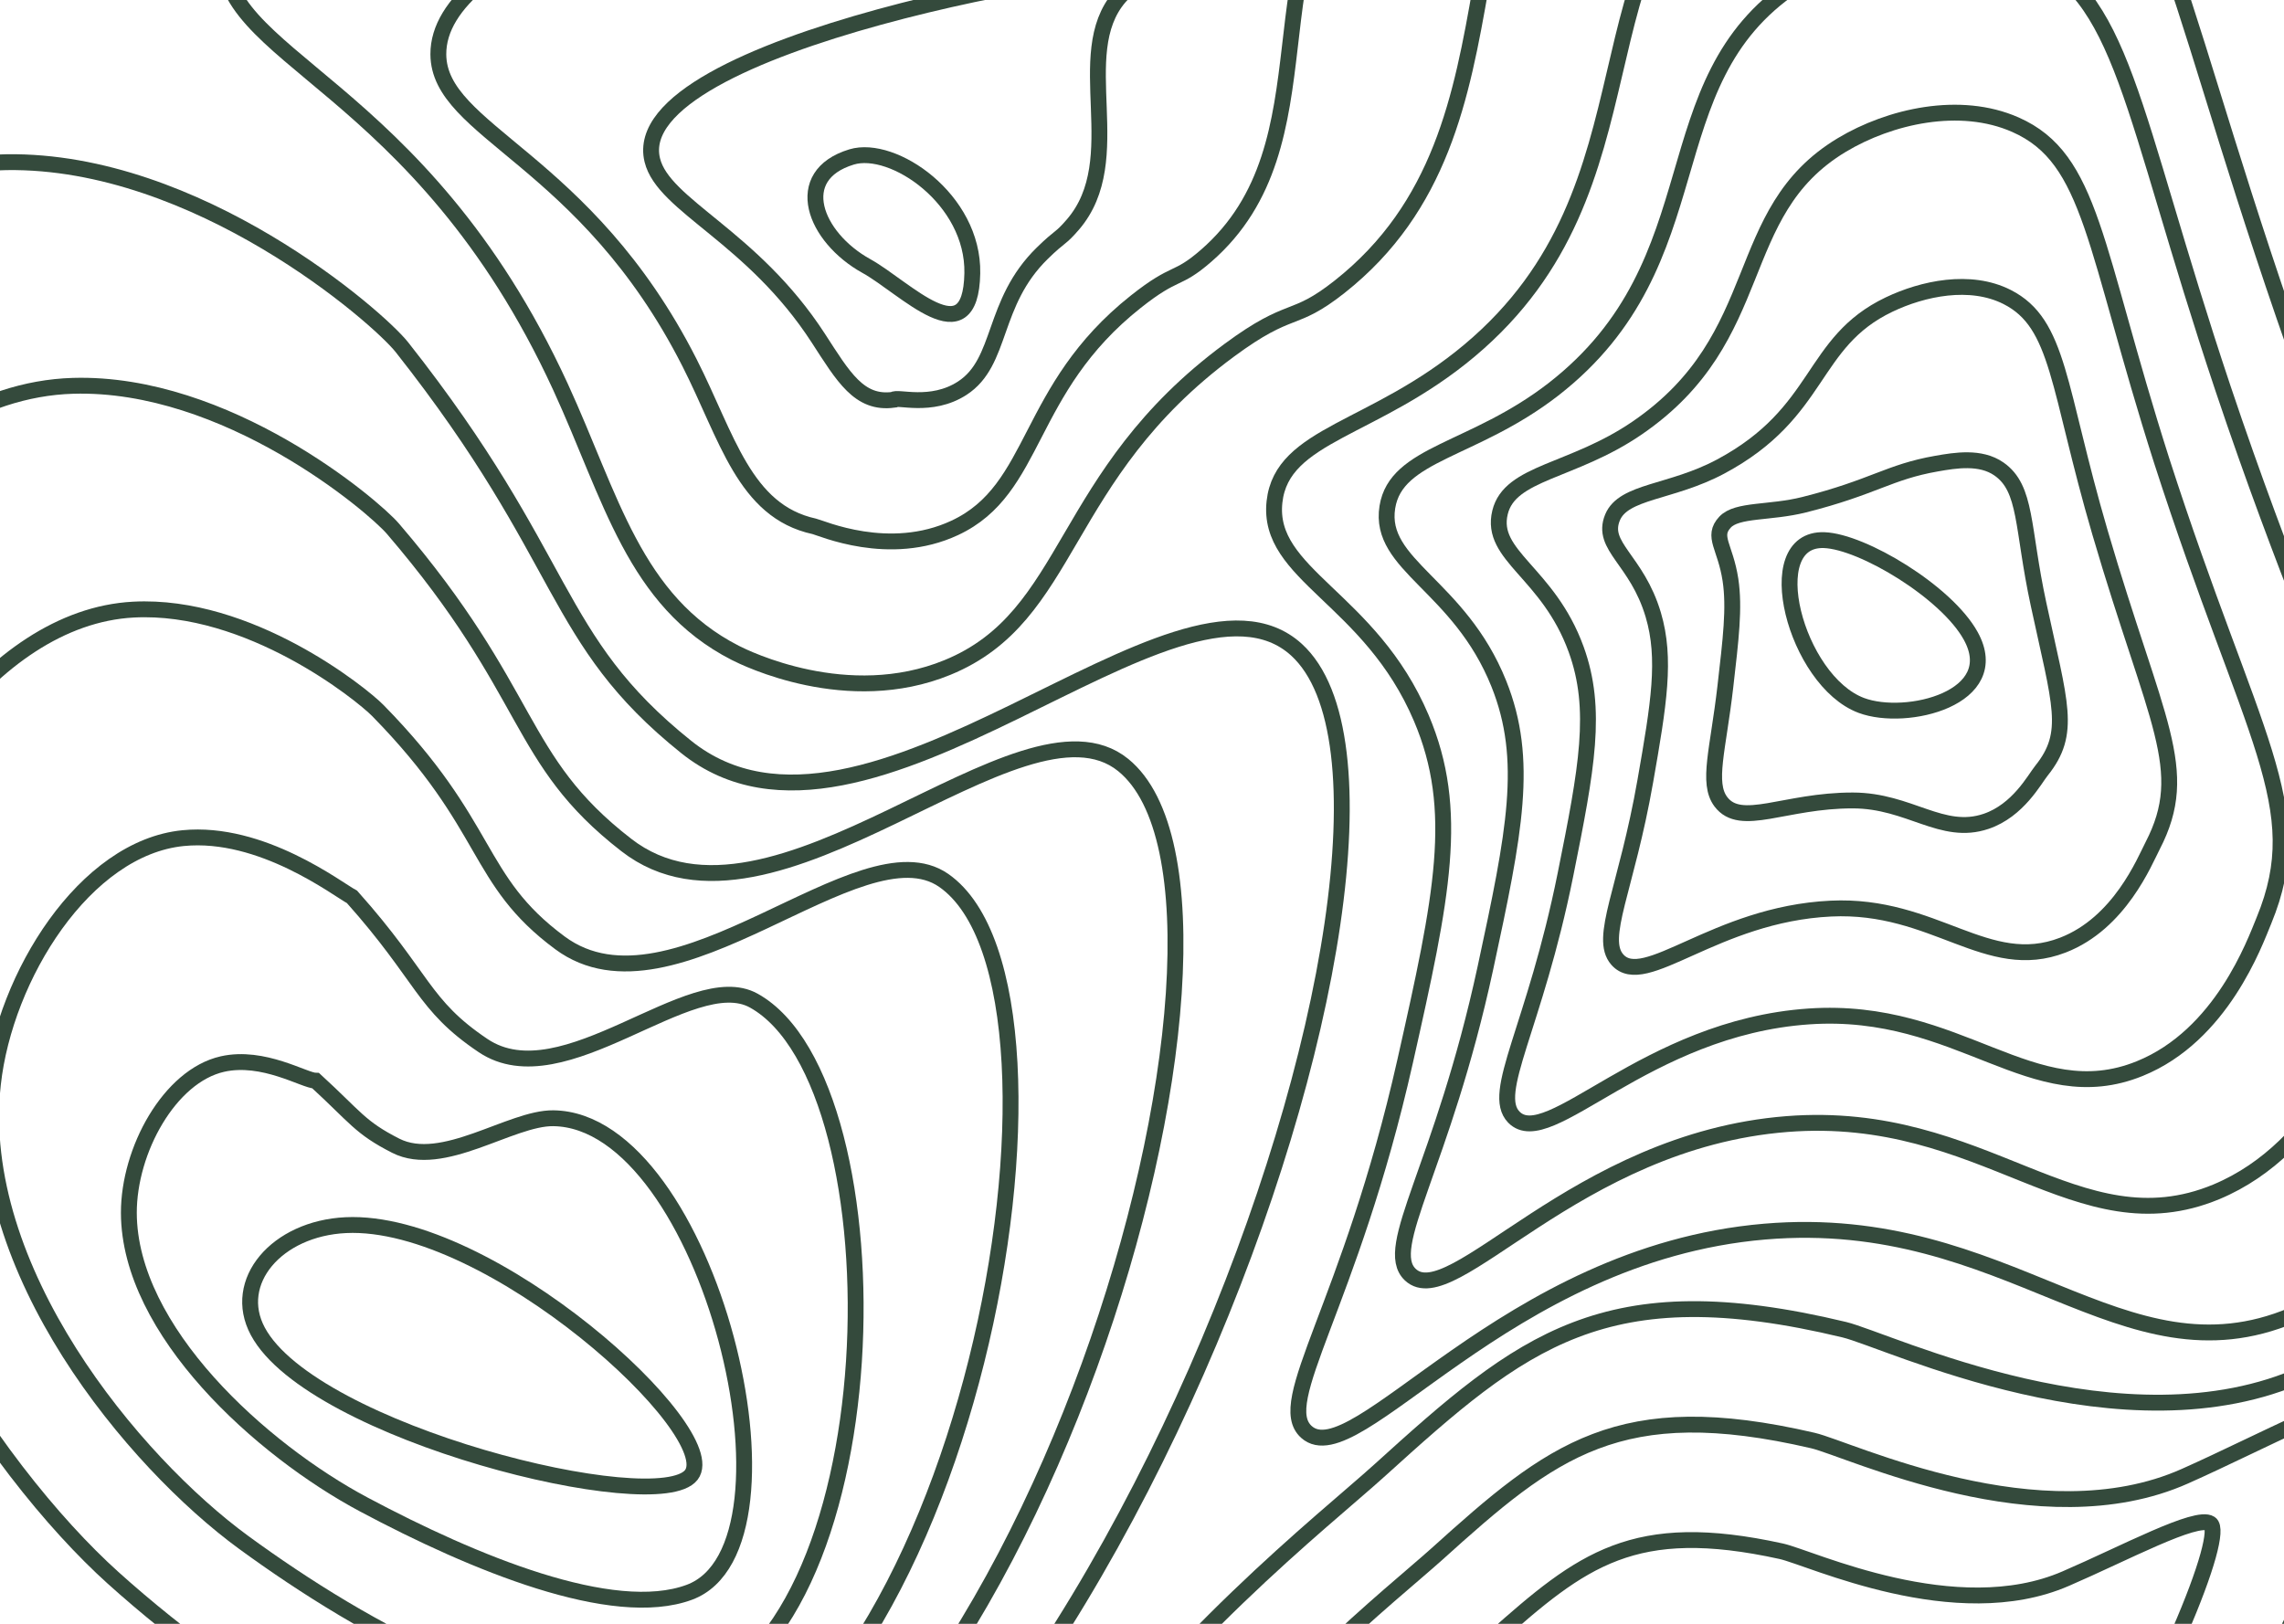 <svg width="1440" height="1024" viewBox="0 0 1440 1024" fill="none" xmlns="http://www.w3.org/2000/svg">
<g style="mix-blend-mode:color-burn">
<path d="M218.025 772.599C174.378 774.671 145.843 808.311 162.521 839.513C196.831 903.718 414.719 957.475 435.851 930.111C456.67 903.151 309.106 768.264 218.025 772.599Z" stroke="#344A3C" stroke-width="10" stroke-miterlimit="10"/>
<path d="M348.845 705.183C446.39 706.368 513.127 975.002 434.624 1004.12C386.357 1022.02 298.534 985.622 229.5 948.838C164.692 914.308 81.445 839.267 81.24 764.887C81.165 725.412 106.884 678.571 140.22 671.022C166.019 665.184 192.038 681.505 199.077 681.535C224.275 704.647 226.889 711.017 249.484 722.511C279.017 737.537 322.02 704.856 348.845 705.183Z" stroke="#344A3C" stroke-width="10" stroke-miterlimit="10"/>
<path d="M475.25 631.012C569.89 683.625 564.376 1038.51 428.982 1071.36C342.755 1092.29 229.162 1027.85 153.699 972.727C84.379 922.095 -17.397 800.281 -4.455 683.505C3.058 615.65 53.411 534.674 115.473 528.538C164.941 523.654 212.875 560.782 221.941 565.598C267.354 616.529 266.295 633.645 304.556 659.353C355.22 693.375 435.71 608.991 475.25 631.012Z" stroke="#344A3C" stroke-width="10" stroke-miterlimit="10"/>
<path d="M595.035 555.231C695.212 625.181 609.099 1100.15 416.724 1136.99C292.569 1160.77 153.042 1068.61 71.281 994.997C-2.688 928.409 -122.445 760.002 -96.767 600.504C-81.287 504.312 -6.809 389.234 84.1 384.432C157.152 380.563 227.9 437.57 238.171 448.035C309.965 521.223 299.048 554.641 353.038 594.586C424.732 647.712 542.559 518.629 595.035 555.231Z" stroke="#344A3C" stroke-width="10" stroke-miterlimit="10"/>
<path d="M708.179 482.461C815.512 569.839 647.142 1164.28 397.822 1205.65C235.715 1231.9 70.172 1112.47 -17.776 1020.3C-96.521 937.794 -234.06 722.876 -195.757 520.501C-172.211 396.103 -73.72 246.829 46.065 243.309C142.728 240.497 235.091 318.68 247.75 333.45C336.81 437.368 325.027 478.756 394.776 532.803C487.517 605.04 643.93 430.166 708.179 482.461Z" stroke="#344A3C" stroke-width="10" stroke-miterlimit="10"/>
<path d="M4.104 102.273C124.338 100.514 238.272 199.794 253.401 218.961C359.474 353.363 347.256 402.678 432.648 471.057C546.519 562.237 742.193 341.226 817.357 409.691C932.813 514.86 681.395 1229.33 374.953 1274.3C174.999 1303.64 -16.762 1156.36 -110.805 1045.59C-194.327 947.227 -349.511 685.848 -298.642 440.534C-266.989 287.954 -144.552 104.441 4.104 102.273Z" stroke="#344A3C" stroke-width="10" stroke-miterlimit="10"/>
<path d="M1173.53 444.863C1132.06 429.375 1108.43 339.086 1150.12 340.62C1174.2 341.496 1227.24 373.277 1242.51 401.04C1264.03 440.118 1202.07 455.529 1173.53 444.863Z" stroke="#344A3C" stroke-width="10" stroke-miterlimit="10"/>
<path d="M1087.57 329.294C1095.17 321.096 1115.79 323.735 1137.48 318.277C1181.46 307.193 1190.66 297.669 1220.97 292.361C1232.8 290.281 1248.64 287.66 1260.24 295.724C1278.01 308.076 1274.73 332.356 1285.25 381.054C1298.86 444.306 1306.27 462.074 1287.1 485.99C1282.64 491.549 1272.37 511.077 1252.23 517.938C1224.35 527.41 1203.94 504.823 1168.15 504.784C1125.18 504.715 1097.45 522.339 1084.91 505.525C1076.07 493.683 1083.24 472.663 1087.77 433.173C1091.22 403.09 1093.67 383.416 1091.01 365.673C1087.77 344.523 1079.13 338.407 1087.57 329.294Z" stroke="#344A3C" stroke-width="10" stroke-miterlimit="10"/>
<path d="M1016.64 326.327C1023.6 309.424 1053.57 310.93 1084.82 294.221C1148.89 259.938 1141.01 215.91 1191.05 192.041C1212.29 181.905 1242.17 175.475 1265.46 187.305C1298.51 204.1 1297.13 244.05 1324.01 335.854C1359.15 455.879 1382.05 485.215 1357.19 533.31C1352.12 543.111 1336.45 582.13 1300.6 595.998C1252.78 614.491 1219.79 569.825 1154.32 572.975C1081.18 576.459 1036.77 624.658 1019.65 605.109C1007.76 591.532 1025.43 560.715 1037.35 492.41C1045.86 443.872 1050.56 415.406 1042.34 387.698C1031.96 352.745 1009.1 344.685 1016.64 326.327Z" stroke="#344A3C" stroke-width="10" stroke-miterlimit="10"/>
<path d="M945.733 323.116C951.934 297.521 991.34 297.86 1032.17 269.912C1116.24 212.378 1090.32 134.056 1161.16 91.468C1191.47 73.249 1235.75 63.195 1270.69 78.644C1319.13 100.051 1319.76 155.402 1362.85 290.437C1419.82 467.113 1457.12 508.144 1427.38 580.421C1421.58 594.513 1400.62 652.949 1349.05 673.876C1281.3 701.358 1235.66 634.525 1140.59 640.978C1037.22 647.991 976.234 726.769 954.457 704.496C939.539 689.142 967.472 648.485 987 551.441C1000.49 484.422 1007.43 447.303 993.729 409.514C976.068 360.815 939.034 350.678 945.733 323.116Z" stroke="#344A3C" stroke-width="10" stroke-miterlimit="10"/>
<path d="M874.695 319.797C880.172 285.551 928.92 284.64 979.402 245.504C1083.37 164.629 1039.21 52.214 1131.14 -9.2C1170.44 -35.484 1229.21 -49.137 1275.81 -30.123C1339.65 -4.063 1341.94 66.749 1401.53 244.907C1479.9 478.35 1531.79 531.079 1497.37 627.402C1490.81 645.775 1464.55 723.563 1397.3 751.612C1309.56 788.005 1251.39 699.076 1126.65 708.849C993.042 719.329 915.446 828.767 889.132 803.785C871.166 786.678 909.39 736.146 936.519 610.374C954.967 524.855 964.161 479.141 944.997 431.234C920.012 368.824 868.808 356.624 874.695 319.797Z" stroke="#344A3C" stroke-width="10" stroke-miterlimit="10"/>
<path d="M803.541 316.425C798.46 362.536 863.821 376.775 896.121 452.892C920.756 510.929 909.313 565.218 885.903 669.247C851.14 823.725 802.649 884.151 823.667 903.001C854.56 930.72 948.762 790.608 1112.61 776.676C1266.97 763.555 1337.8 874.769 1445.45 829.305C1528.44 794.247 1559.9 697.074 1567.27 674.332C1606.25 553.942 1539.87 489.525 1440.09 199.313C1364 -21.974 1360.06 -108.217 1280.78 -138.952C1222.55 -161.529 1149.24 -144.268 1100.97 -109.932C987.974 -29.604 1050.49 117.004 926.514 221.043C866.435 271.457 808.262 273.527 803.541 316.425Z" stroke="#344A3C" stroke-width="10" stroke-miterlimit="10"/>
<path d="M1084.07 1190.45C1075.21 1181 1048.56 1183.3 1040.54 1199.07C1031.44 1216.97 1051.59 1241.85 1064.67 1241.16C1080.15 1240.34 1095.82 1202.97 1084.07 1190.45Z" stroke="#344A3C" stroke-width="10" stroke-miterlimit="10"/>
<path d="M1078.44 1301.08C1103.24 1290.52 1122.88 1261.72 1151.93 1210.67C1180.74 1160.06 1193.36 1120.91 1186.32 1115.17C1182.48 1112.06 1165.73 1119.36 1151.9 1124.15C1126.03 1133.07 1092.49 1118.82 1083.08 1117.38C1048.66 1112.12 1034.89 1120.6 1013.17 1138.55C1003.13 1146.83 980.145 1164.93 963.763 1190.11C938.888 1228.22 890.657 1225.2 889.89 1243.82C889.284 1259.38 931.209 1278.47 959.048 1289.05C998.945 1304.22 1040.11 1317.38 1078.44 1301.08Z" stroke="#344A3C" stroke-width="10" stroke-miterlimit="10"/>
<path d="M1093.58 1359.26C1135.25 1339.42 1166.09 1291.9 1219.83 1201.6C1274.03 1110.93 1298.25 1044.03 1289.93 1038.18C1283.7 1033.75 1252.51 1049.69 1227.19 1059.98C1179.41 1079.52 1117.07 1050.75 1103.06 1048.02C1039.25 1035.36 1016.22 1052.3 977.421 1086.04C961.26 1100.08 918.883 1133.24 888.249 1179.47C841.232 1250.25 744.854 1238.18 741.743 1269.64C739.174 1295.84 820.354 1329.55 872.993 1346.48C947.343 1370.31 1023.18 1392.8 1093.58 1359.26Z" stroke="#344A3C" stroke-width="10" stroke-miterlimit="10"/>
<path d="M1108.67 1417.07C1167.22 1387.97 1209.14 1321.64 1287.65 1192.15C1367.12 1061.37 1402.99 966.905 1393.49 960.77C1384.8 955.116 1339.21 979.632 1302.44 995.489C1232.81 1025.76 1141.63 982.345 1123.03 978.253C1029.98 957.8 997.491 983.48 941.649 1033.12C919.365 1052.92 857.61 1101.15 812.715 1168.39C743.581 1271.86 599.053 1250.74 593.578 1295.02C589.055 1331.87 709.454 1380.35 786.934 1403.45C895.622 1436.21 1006.28 1467.95 1108.67 1417.07Z" stroke="#344A3C" stroke-width="10" stroke-miterlimit="10"/>
<path d="M1123.66 1474.81C1199.13 1436.46 1252.12 1351.32 1355.4 1182.63C1460.16 1011.76 1507.68 889.773 1496.98 883.292C1485.79 876.49 1425.84 909.429 1377.62 930.879C1286.08 971.733 1166.14 913.805 1142.92 908.416C1020.71 880.014 978.566 914.462 905.802 980.129C877.346 1005.65 796.263 1068.98 737.121 1157.24C645.846 1293.4 453.165 1263.21 445.352 1320.34C438.864 1367.8 598.541 1430.9 700.803 1460.37C843.877 1501.78 989.318 1543.08 1123.66 1474.81Z" stroke="#344A3C" stroke-width="10" stroke-miterlimit="10"/>
<path d="M1162.78 838.535C1011.42 802.132 959.803 845.628 869.925 927.105C835.37 958.428 734.876 1036.78 661.482 1146.05C548.105 1314.92 307.248 1275.66 297.082 1345.61C288.62 1403.78 487.597 1481.39 614.636 1517.25C792.154 1567.32 972.345 1618.19 1138.62 1532.52C1231.01 1484.92 1295.04 1380.98 1423.12 1173.09C1553.11 962.084 1612.26 812.6 1600.42 805.776C1586.68 797.87 1512.47 839.164 1452.78 866.229C1339.32 917.656 1190.62 845.232 1162.78 838.535Z" stroke="#344A3C" stroke-width="10" stroke-miterlimit="10"/>
<path d="M141.424 -32.526C134.907 36.73 264.179 50.136 353.342 243.918C385.29 313.357 399.734 379.082 463.587 411.728C470.031 415.018 534.361 446.726 597.291 420.945C676.461 388.514 667.461 300.271 774.97 220.904C814.571 191.666 814.751 204.406 844.583 180.841C971.906 80.242 897.686 -95.944 1016.13 -202.057C1070.66 -250.902 1123.96 -247.269 1122.26 -256.858C1114.84 -298.039 158.861 -219.191 141.424 -32.526Z" stroke="#344A3C" stroke-width="10" stroke-miterlimit="10"/>
<path d="M513.396 331.935C517.649 332.86 560.622 352.238 601.987 332.871C654.272 308.436 646.193 245.65 716.059 190.285C741.776 169.894 741.43 177.834 760.491 161.238C841.819 90.415 786.251 -30.837 860.957 -101.952C895.534 -134.877 930.381 -132.626 927.124 -138.255C912.448 -163.86 275.776 -96.237 276.362 34.235C276.578 83.166 369.041 99.483 434.648 228.583C458.512 275.501 469.197 322.315 513.396 331.935Z" stroke="#344A3C" stroke-width="10" stroke-miterlimit="10"/>
<path d="M563.208 252.132C565.421 249.647 586.999 257.573 606.684 244.796C632.235 228.227 624.956 191.113 657.144 159.676C668.956 148.134 668.143 151.222 676.408 141.638C711.922 100.407 674.722 34.299 705.792 -1.854C720.371 -18.887 735.348 -17.245 732.064 -19.634C703.871 -25.588 393.148 27.173 411.255 100.979C418.318 129.813 474.219 148.904 515.909 213.231C531.752 237.683 541.658 254.97 563.208 252.132Z" stroke="#344A3C" stroke-width="10" stroke-miterlimit="10"/>
<path d="M613.017 172.338C613.917 125.589 563.042 91.065 536.928 98.968C498.41 110.652 513.464 149.599 546.165 167.73C570.618 181.25 611.985 225.839 613.017 172.338Z" stroke="#344A3C" stroke-width="10" stroke-miterlimit="10"/>
</g>
</svg>
